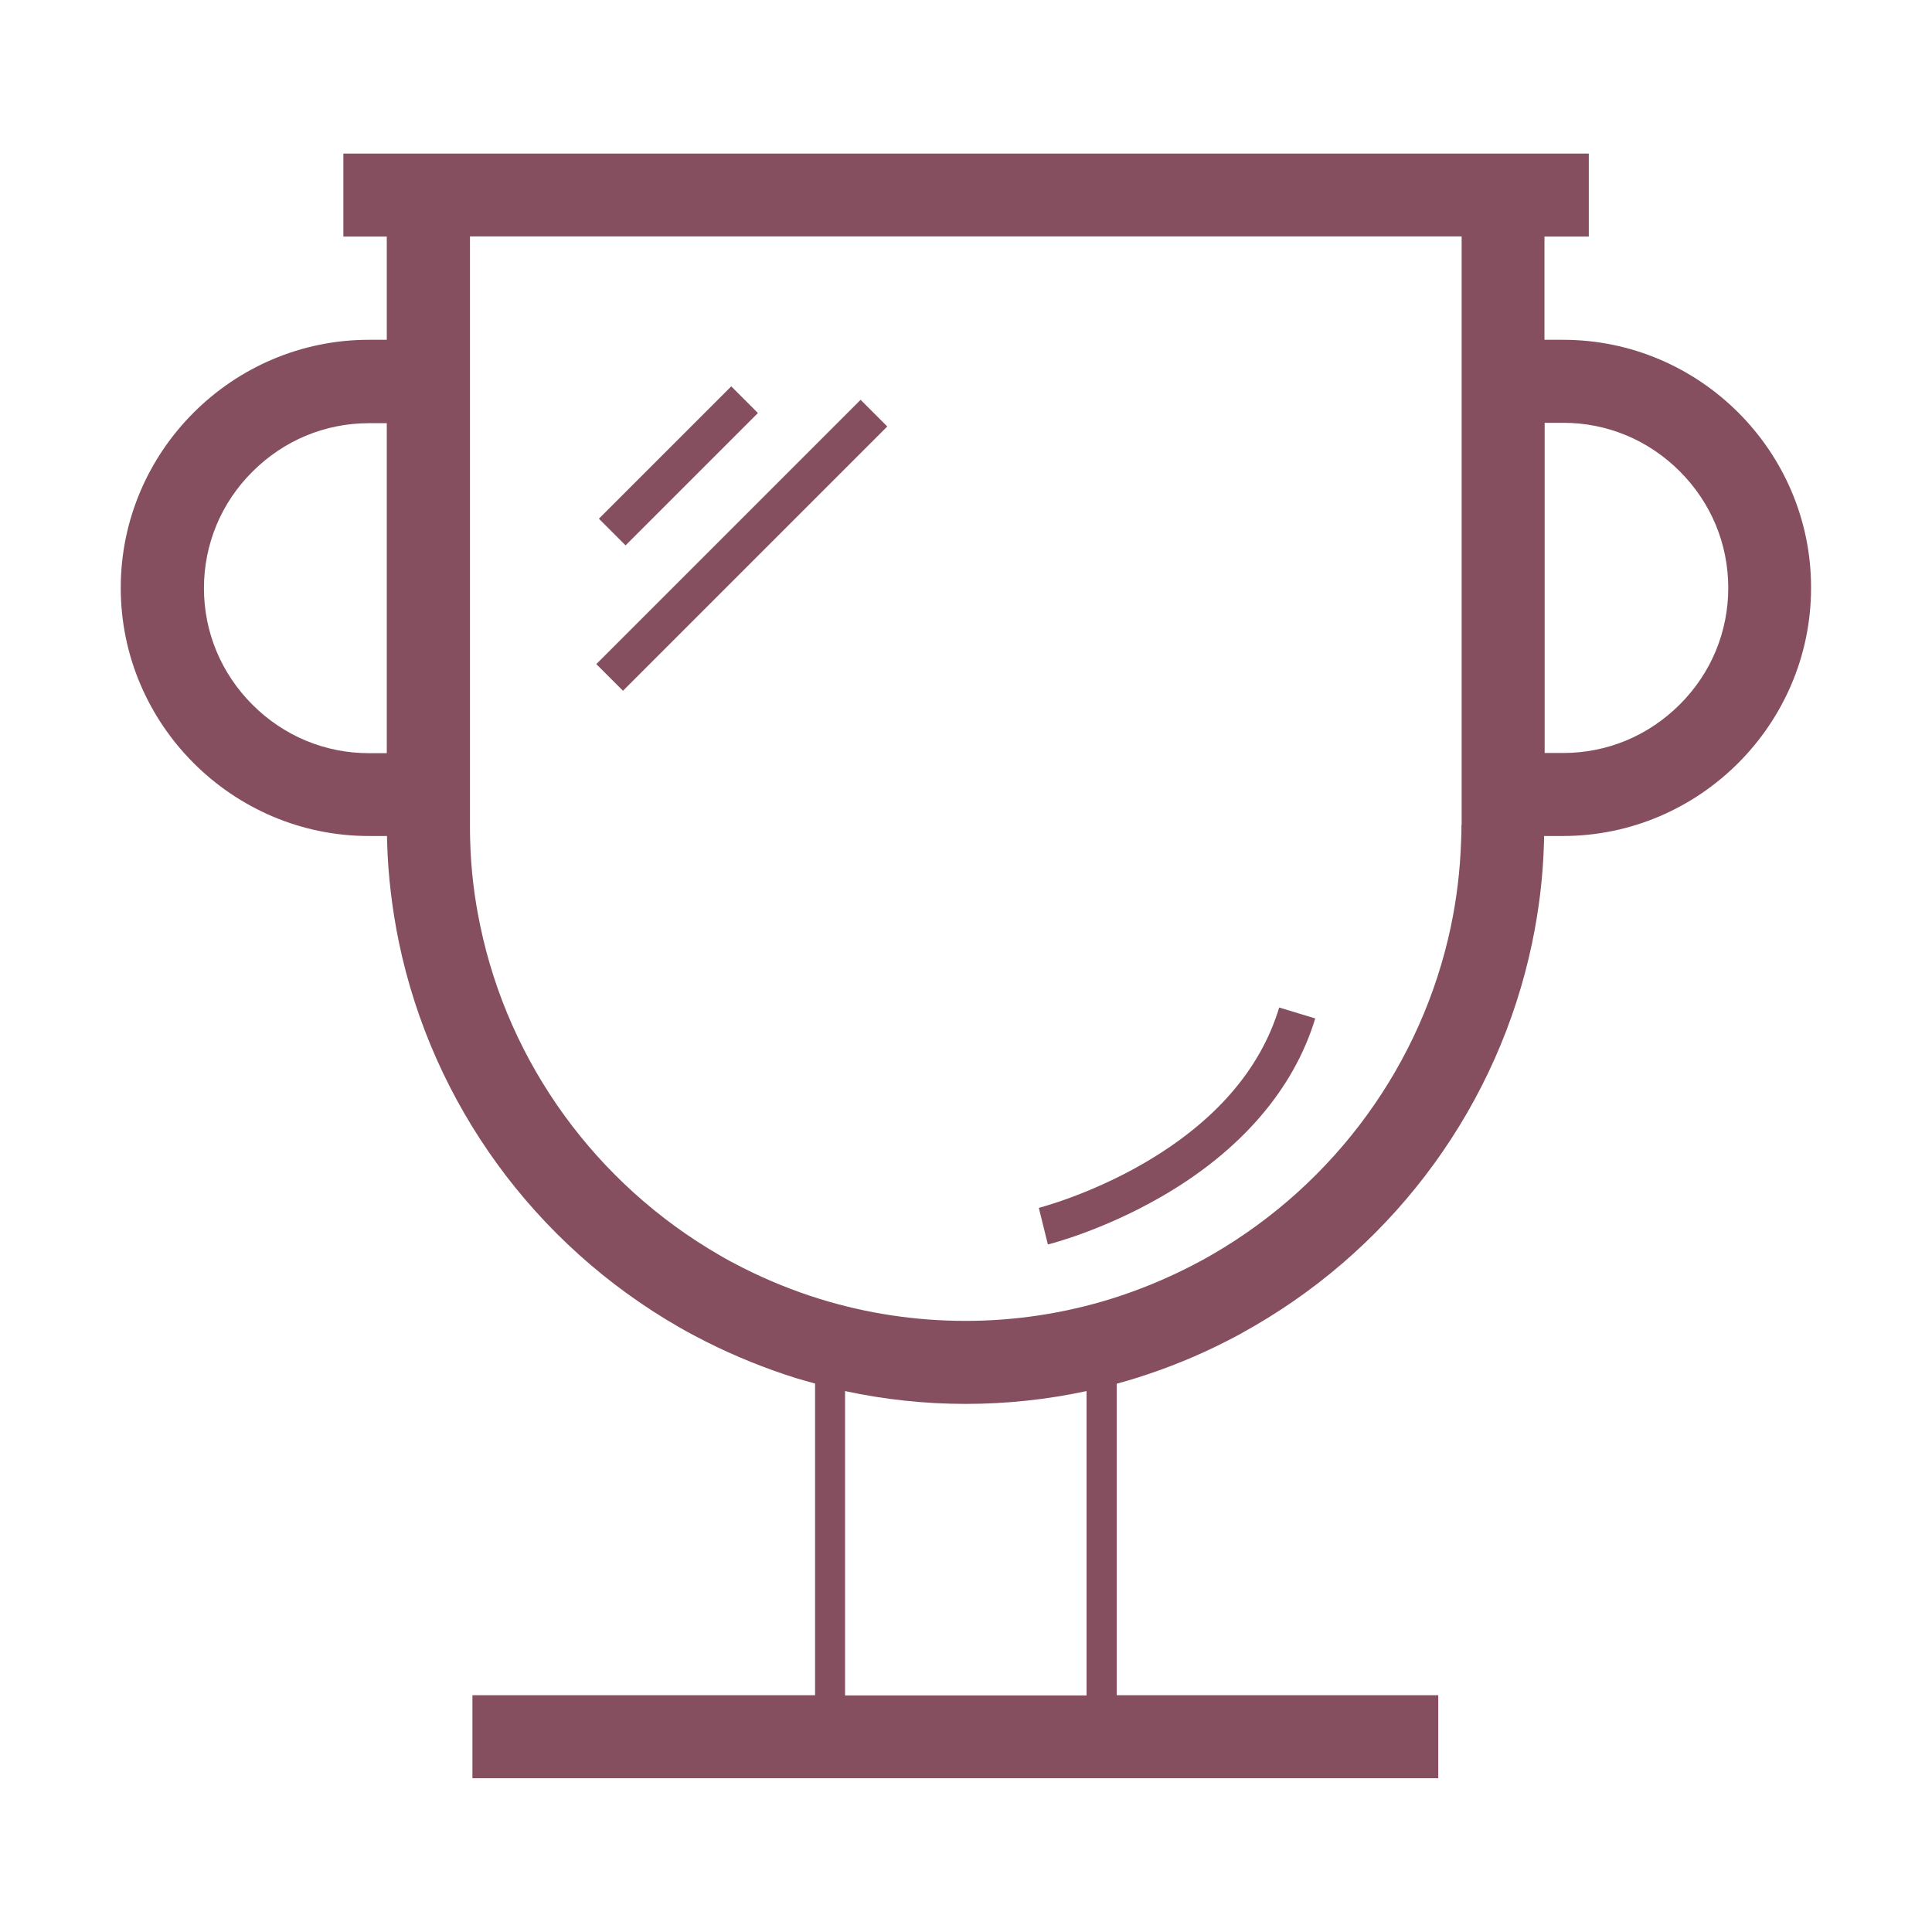 <!DOCTYPE svg PUBLIC "-//W3C//DTD SVG 1.1//EN" "http://www.w3.org/Graphics/SVG/1.1/DTD/svg11.dtd">
<!-- Uploaded to: SVG Repo, www.svgrepo.com, Transformed by: SVG Repo Mixer Tools -->
<svg width="800px" height="800px" viewBox="0 0 1024 1024" class="icon" version="1.1" xmlns="http://www.w3.org/2000/svg" fill="#000000">
<g id="SVGRepo_bgCarrier" stroke-width="0"/>
<g id="SVGRepo_tracerCarrier" stroke-linecap="round" stroke-linejoin="round"/>
<g id="SVGRepo_iconCarrier">
<path d="M828.5 180.1h-9.9v-54.7h23.5v-44H182v44h23v54.7h-9.5C123.2 180.1 64 239.2 64 311.5v0.1c0 72.3 59.2 131.5 131.5 131.5h9.6c0 1.3 0.1 2.5 0.1 3.7 0.5 17.7 2.7 35.4 6.2 52.5 17.8 85.7 71.8 160 148.3 204 4.8 2.8 9.8 5.4 14.7 7.9 15.3 7.7 31.2 14.1 47.4 19.2 3.4 1 6.8 2 10.2 2.9v165.2H250.4v44h511.9v-44H591.9V733.4c3.7-1 7.3-2.1 10.9-3.2 16.2-5.1 32.2-11.6 47.4-19.4 5-2.5 10-5.3 14.8-8.1 75.6-43.9 129.2-117.8 147-202.7 3.6-17.2 5.8-34.9 6.3-52.4 0.1-1.5 0.1-3 0.1-4.5h10c72.3 0 131.5-59.2 131.5-131.5v-0.1c0.1-72.3-59.1-131.4-131.4-131.4zM205 399.2h-9.5c-23.2 0-45.1-9.1-61.7-25.7s-25.7-38.5-25.7-61.7v-0.1c0-23.2 9.1-45.2 25.7-61.7 16.6-16.6 38.5-25.7 61.7-25.7h9.5v174.9z m370.9 499.4h-128V737.3c20.9 4.5 42.3 6.8 63.9 6.8 21.7 0 43.1-2.3 64.1-6.8v161.3z m198.7-461.4c0 2.9 0 5.9-0.2 8.9-0.5 15-2.3 30.1-5.4 44.9-15.3 72.7-61.2 136-126.1 173.7-4.1 2.4-8.4 4.7-12.7 6.9-13 6.6-26.7 12.2-40.6 16.6-25.2 7.9-51.4 11.9-77.9 11.9-26.2 0-52.2-3.9-77.1-11.6-13.9-4.3-27.5-9.8-40.6-16.4-4.2-2.1-8.5-4.4-12.6-6.8-65.4-37.8-111.7-101.5-126.9-174.8-3.1-14.7-4.9-29.8-5.3-45-0.1-2.7-0.1-5.5-0.1-8.2v-312h525.6v311.9zM916 311.7c0 23.2-9.1 45.2-25.7 61.7-16.6 16.6-38.5 25.7-61.7 25.7h-9.9v-175h9.9c23.2 0 45.1 9.1 61.7 25.7s25.7 38.5 25.7 61.7v0.2z" fill="#854f60"/>
<path d="M317.428 274.917l70.145-70.144 14.142 14.142-70.145 70.144zM316.055 351.98L456.13 211.904l14.142 14.142-140.076 140.076zM555.4 659.6l-4.8-19.4c0.3-0.1 26.5-6.8 55.4-23.5 37.8-21.9 62-49.7 72-82.7l19.1 5.8c-11.4 37.6-39.6 70.3-81.6 94.5-31.2 18-58.9 25-60.1 25.3z" fill="#854f60"/>
</g>
</svg>